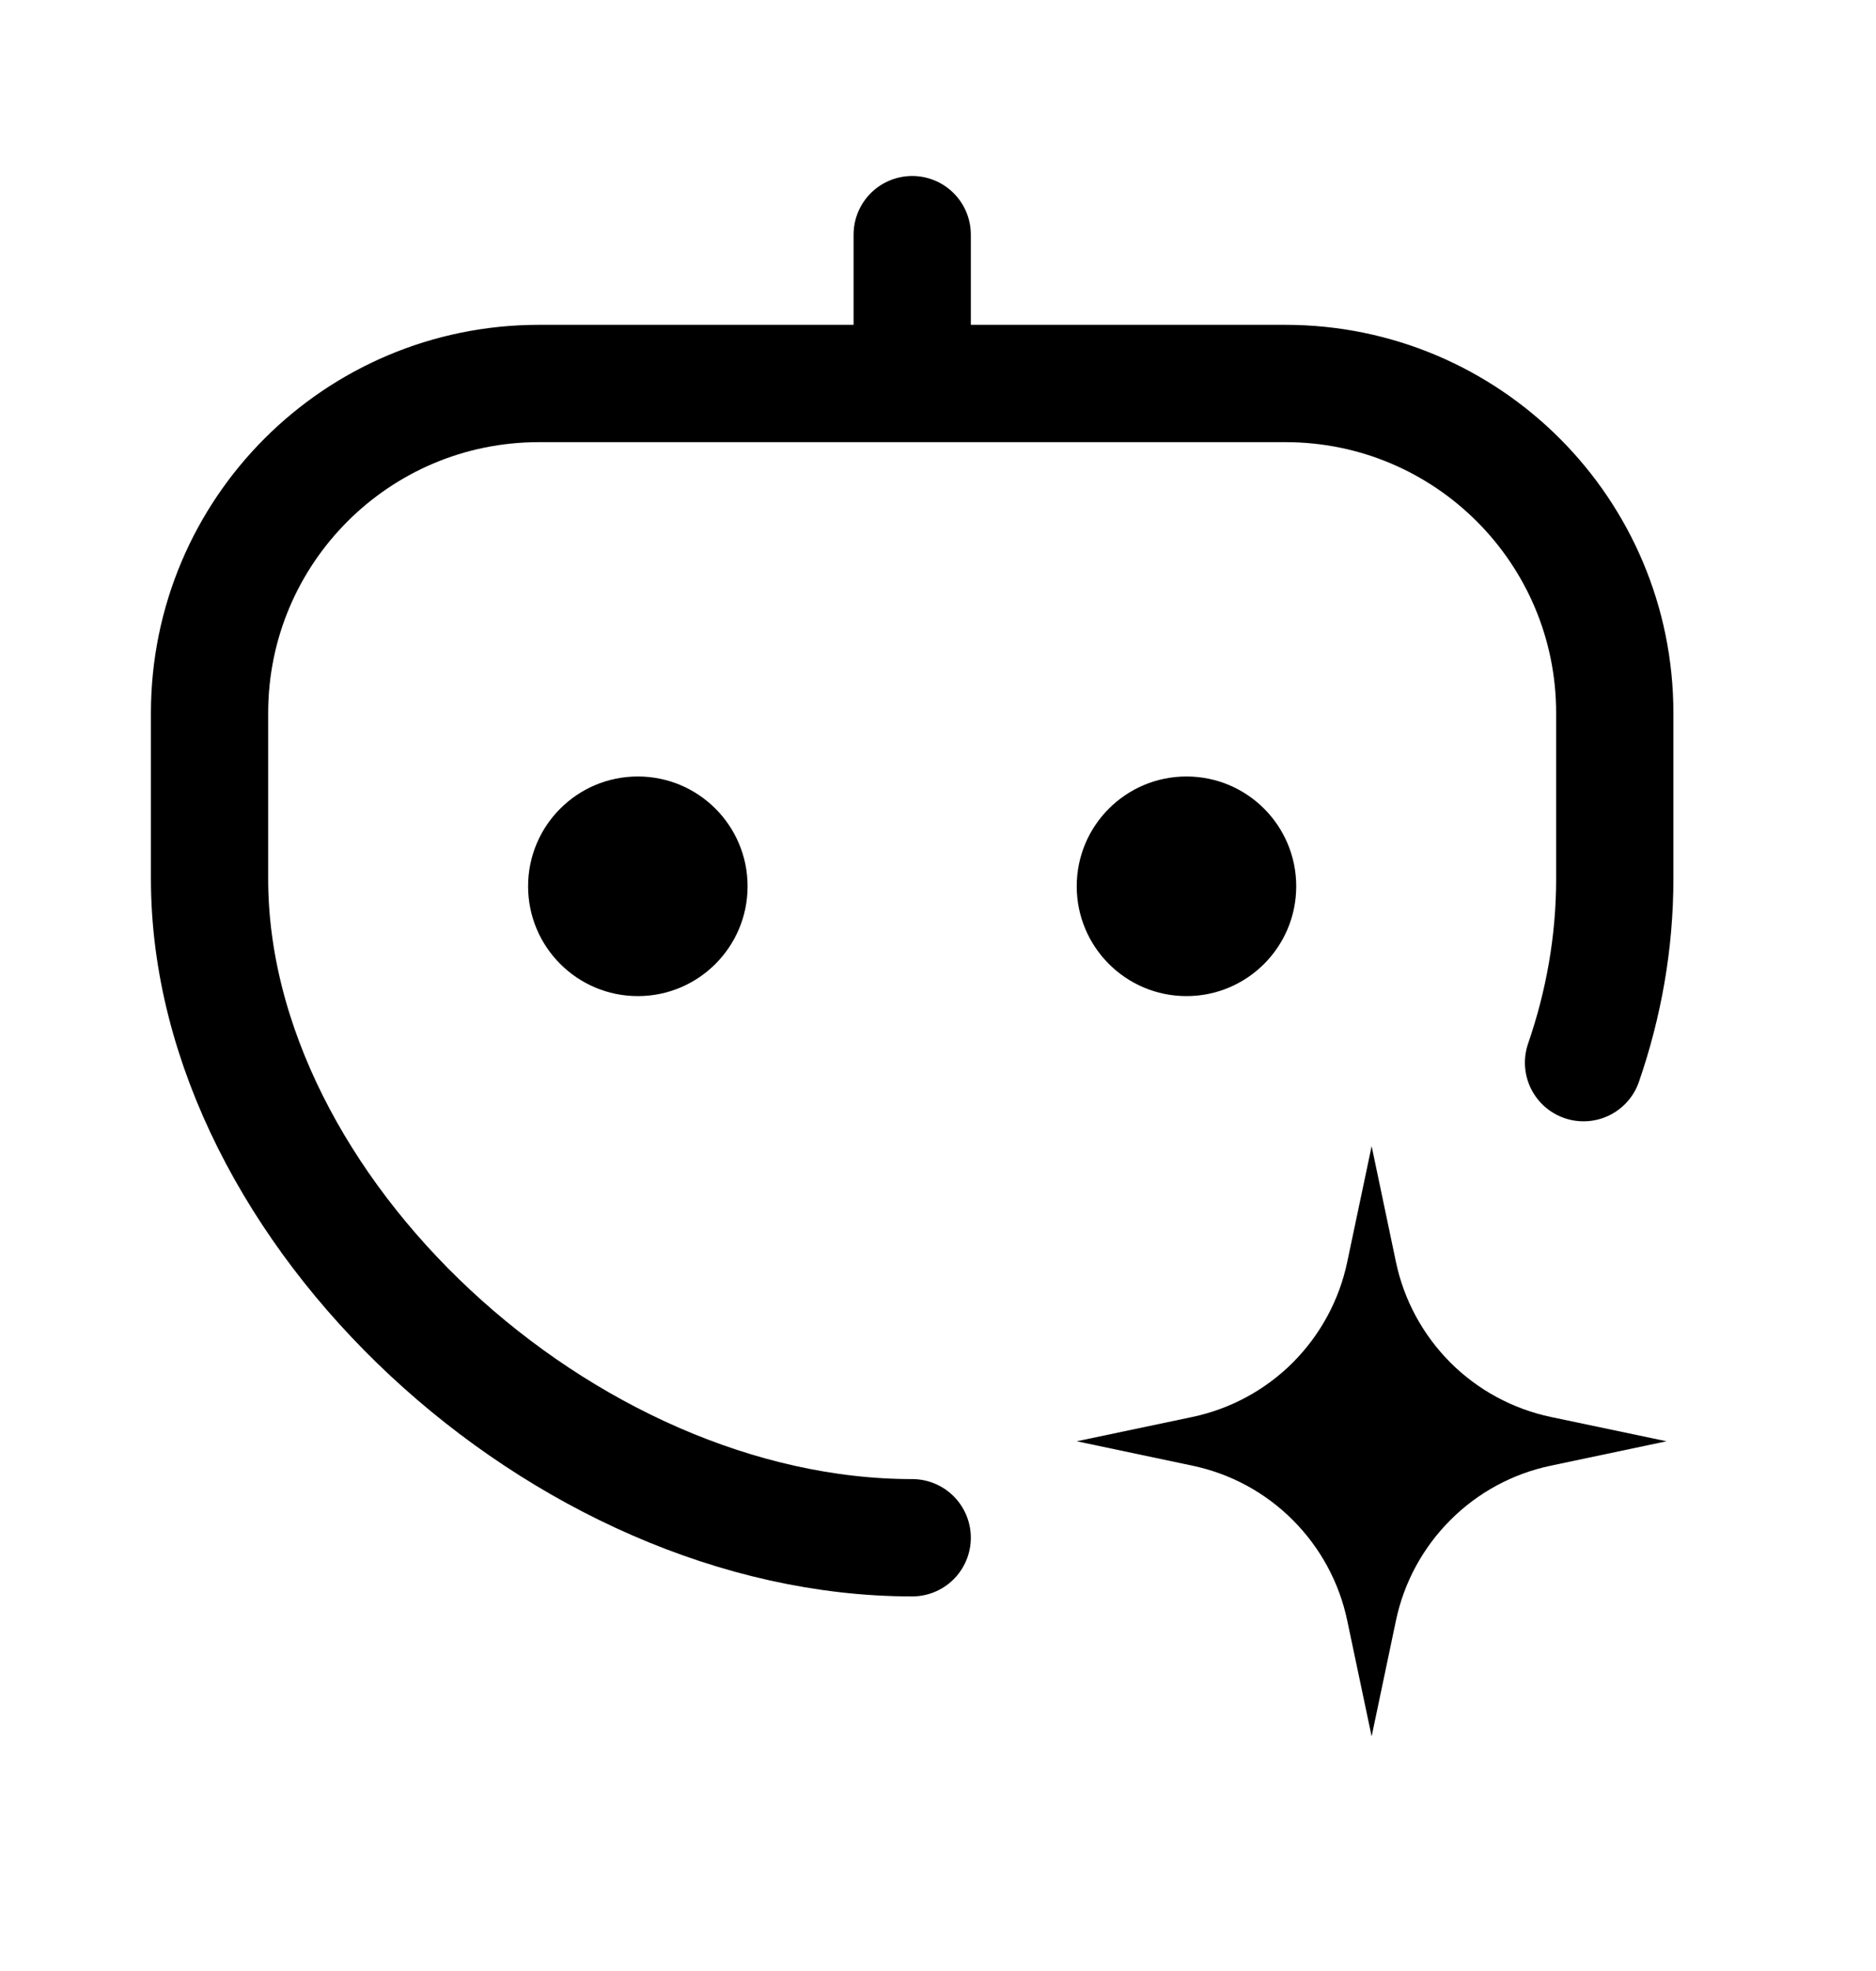 <svg width="20" height="21" viewBox="0 0 20 21" fill="none" xmlns="http://www.w3.org/2000/svg">
<path d="M14.882 13.445L14.623 12.212L14.363 13.445C14.278 13.851 14.076 14.223 13.783 14.517C13.49 14.81 13.118 15.011 12.712 15.097L11.479 15.356L12.712 15.616C13.118 15.701 13.49 15.902 13.783 16.196C14.076 16.489 14.278 16.861 14.363 17.267L14.623 18.5L14.882 17.267C14.967 16.861 15.169 16.489 15.462 16.196C15.755 15.902 16.127 15.701 16.533 15.616L17.767 15.356L16.533 15.097C16.127 15.011 15.755 14.81 15.462 14.517C15.169 14.223 14.967 13.851 14.882 13.445Z" fill="currentColor"/>
<path d="M9.725 16.384C6.012 16.384 2.234 12.901 2.234 9.364C2.234 8.775 2.234 8.173 2.234 7.597C2.234 5.658 3.805 4.086 5.745 4.086H9.725M9.725 4.086H13.704C15.644 4.086 17.215 5.658 17.215 7.597C17.215 8.173 17.215 8.775 17.215 9.364C17.215 10.041 17.097 10.699 16.882 11.322M9.725 4.086V2.5" stroke="currentColor" stroke-width="1.25" stroke-linecap="round"/>
<circle cx="6.8" cy="9.443" r="1.17" fill="currentColor"/>
<ellipse cx="12.649" cy="9.443" rx="1.17" ry="1.17" fill="currentColor"/>
</svg>
